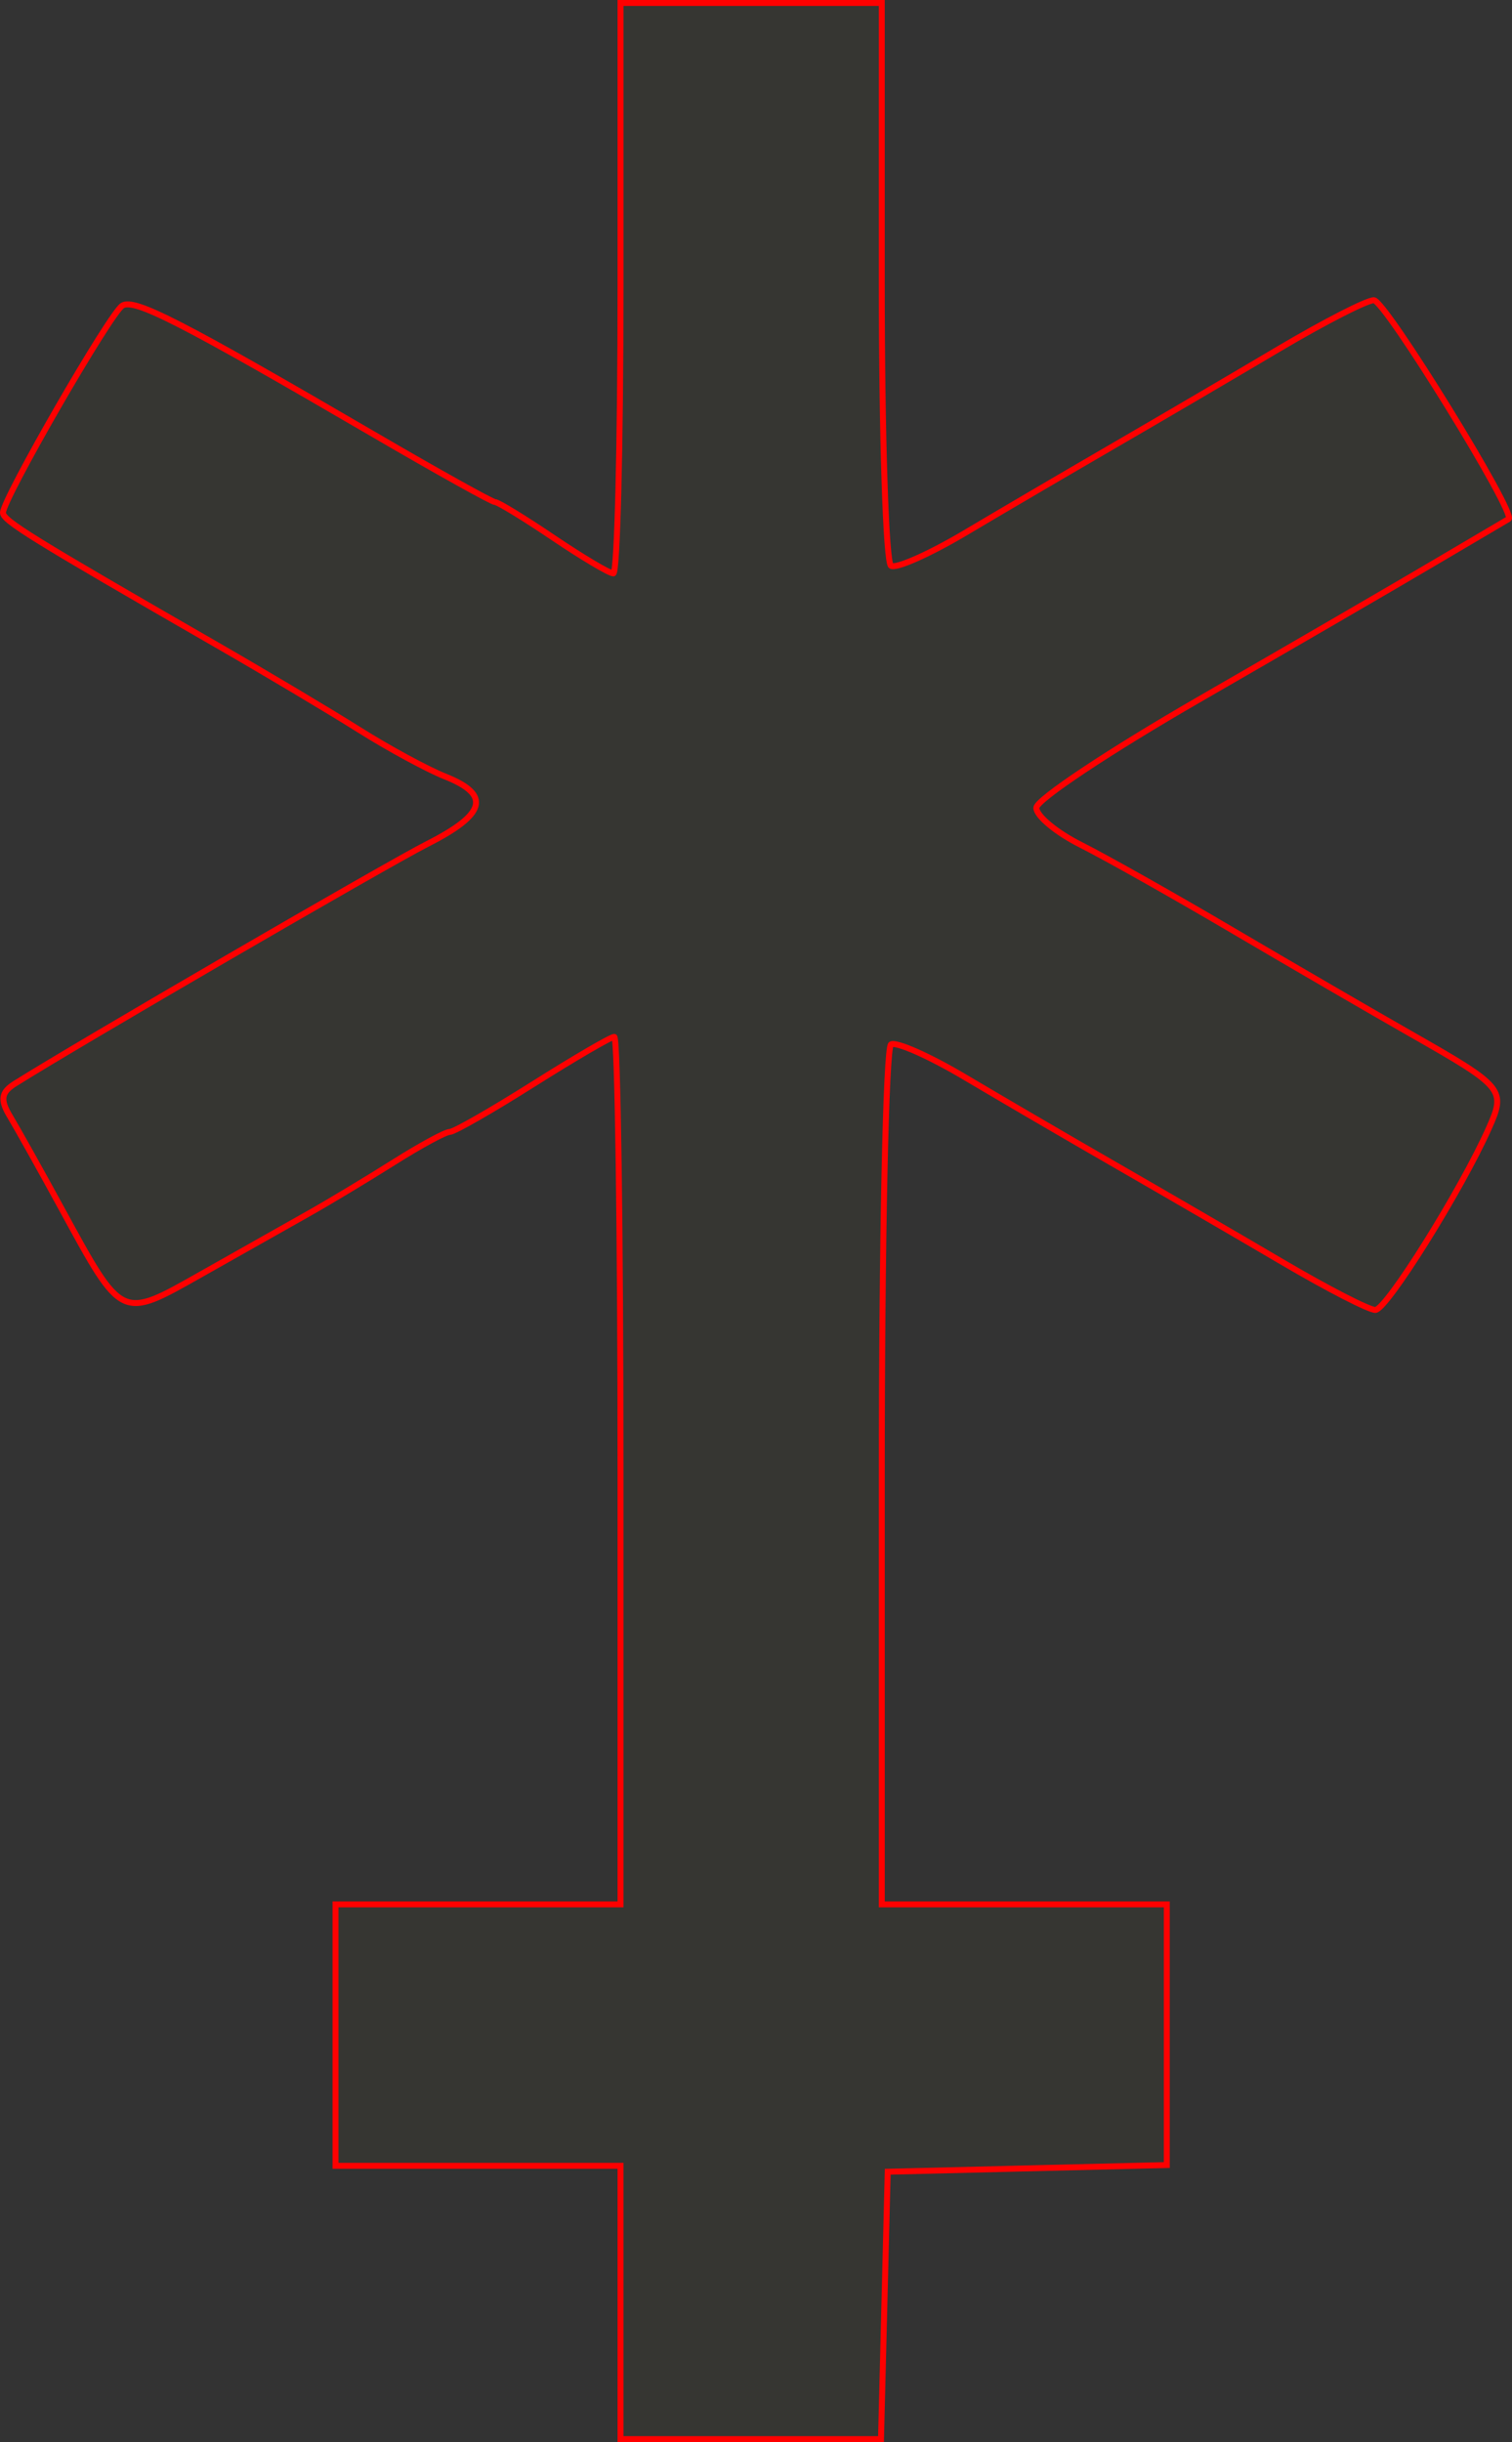 <?xml version="1.0" encoding="UTF-8" standalone="no"?>
<!-- Created with Inkscape (http://www.inkscape.org/) -->

<svg
   xmlns:dc="http://purl.org/dc/elements/1.1/"
   xmlns:cc="http://creativecommons.org/ns#"
   xmlns:rdf="http://www.w3.org/1999/02/22-rdf-syntax-ns#"
   xmlns:svg="http://www.w3.org/2000/svg"
   xmlns="http://www.w3.org/2000/svg"
   xmlns:sodipodi="http://sodipodi.sourceforge.net/DTD/sodipodi-0.dtd"
   xmlns:inkscape="http://www.inkscape.org/namespaces/inkscape"
   version="1.1"
   id="svg22"
   width="38.254mm"
   height="61.744mm"
   viewBox="0 0 144.582 233.364"
   sodipodi:docname="hermetica-juno.svg"
   inkscape:version="0.92.5 (2060ec1f9f, 2020-04-08)">
  <rect x="0" y="0" width="144.582" height="233.364" fill="#333333" stroke="none"/>
  <defs
     id="defs26" />
  <sodipodi:namedview
     pagecolor="#ffffff"
     bordercolor="#666666"
     borderopacity="1"
     objecttolerance="10"
     gridtolerance="10"
     guidetolerance="10"
     inkscape:pageopacity="0"
     inkscape:pageshadow="2"
     inkscape:window-width="1920"
     inkscape:window-height="997"
     id="namedview24"
     showgrid="false"
     units="mm"
     fit-margin-top="0"
     fit-margin-left="0"
     fit-margin-right="0"
     fit-margin-bottom="0"
     inkscape:zoom="0.88059701"
     inkscape:cx="224.22288"
     inkscape:cy="73.18899"
     inkscape:window-x="0"
     inkscape:window-y="28"
     inkscape:window-maximized="1"
     inkscape:current-layer="svg22" />
  <path
     style="fill:#ffff00;fill-opacity:0.018;stroke:#ff0000;stroke-width:0.568;stroke-miterlimit:4;stroke-dasharray:none;stroke-opacity:1"
     d="M 59.335,220.021 V 206.962 H 45.708 32.081 V 194.47 181.979 H 45.708 59.335 v -41.449 c 0,-22.797 -0.268,-41.449 -0.596,-41.449 -0.328,0 -3.832,2.044 -7.788,4.542 -3.956,2.498 -7.531,4.542 -7.944,4.542 -0.413,0 -2.819,1.305 -5.345,2.9 -2.527,1.595 -6.221,3.816 -8.21,4.936 -1.989,1.12 -6.594,3.718 -10.233,5.774 -7.666,4.332 -7.498,4.411 -13.305,-6.228 -2.046,-3.747 -4.277,-7.736 -4.958,-8.864 C 9.9529397e-4,105.104 0.108,104.386 1.419,103.559 7.311,99.845 36.886,82.667 40.881,80.638 46.48,77.795 46.967,75.957 42.585,74.211 40.867,73.527 37.162,71.519 34.352,69.749 31.541,67.978 25.409,64.324 20.725,61.629 3.047,51.457 0.284,49.749 0.284,48.997 c 0,-1.31 10.243,-19.068 11.418,-19.793 1.154,-0.713 5.588,1.559 24.06,12.327 6.084,3.547 11.297,6.449 11.583,6.449 0.286,0 2.792,1.533 5.569,3.407 2.776,1.874 5.357,3.407 5.735,3.407 0.378,0 0.687,-12.264 0.687,-27.254 V 0.284 H 71.826 84.318 V 26.903 c 0,14.641 0.397,26.864 0.881,27.164 0.485,0.3 3.679,-1.117 7.097,-3.147 3.419,-2.031 9.793,-5.766 14.165,-8.302 4.372,-2.535 11.494,-6.71 15.827,-9.277 4.333,-2.567 8.421,-4.661 9.085,-4.652 1.079,0.013 13.684,20.458 12.889,20.903 -0.179,0.1 -3.392,1.994 -7.139,4.208 -3.747,2.214 -13.833,8.07 -22.412,13.013 -8.579,4.943 -15.606,9.614 -15.614,10.38 -0.009,0.766 1.9,2.356 4.243,3.533 2.342,1.177 8.858,4.846 14.479,8.154 5.621,3.308 13.286,7.76 17.034,9.893 8.984,5.114 9.171,5.34 7.5,9.078 -2.646,5.921 -9.769,17.309 -10.839,17.329 -0.587,0.011 -4.547,-2.024 -8.801,-4.523 -4.253,-2.498 -11.438,-6.673 -15.967,-9.277 -4.528,-2.604 -11.03,-6.396 -14.449,-8.427 -3.419,-2.031 -6.613,-3.447 -7.097,-3.147 -0.485,0.3 -0.881,18.911 -0.881,41.359 v 40.814 h 13.627 13.627 v 12.455 12.456 l -13.343,0.32 -13.343,0.32 -0.321,12.775 -0.321,12.775 H 71.789 59.335 Z"
     id="path5377"
     inkscape:connector-curvature="0" />
</svg>
